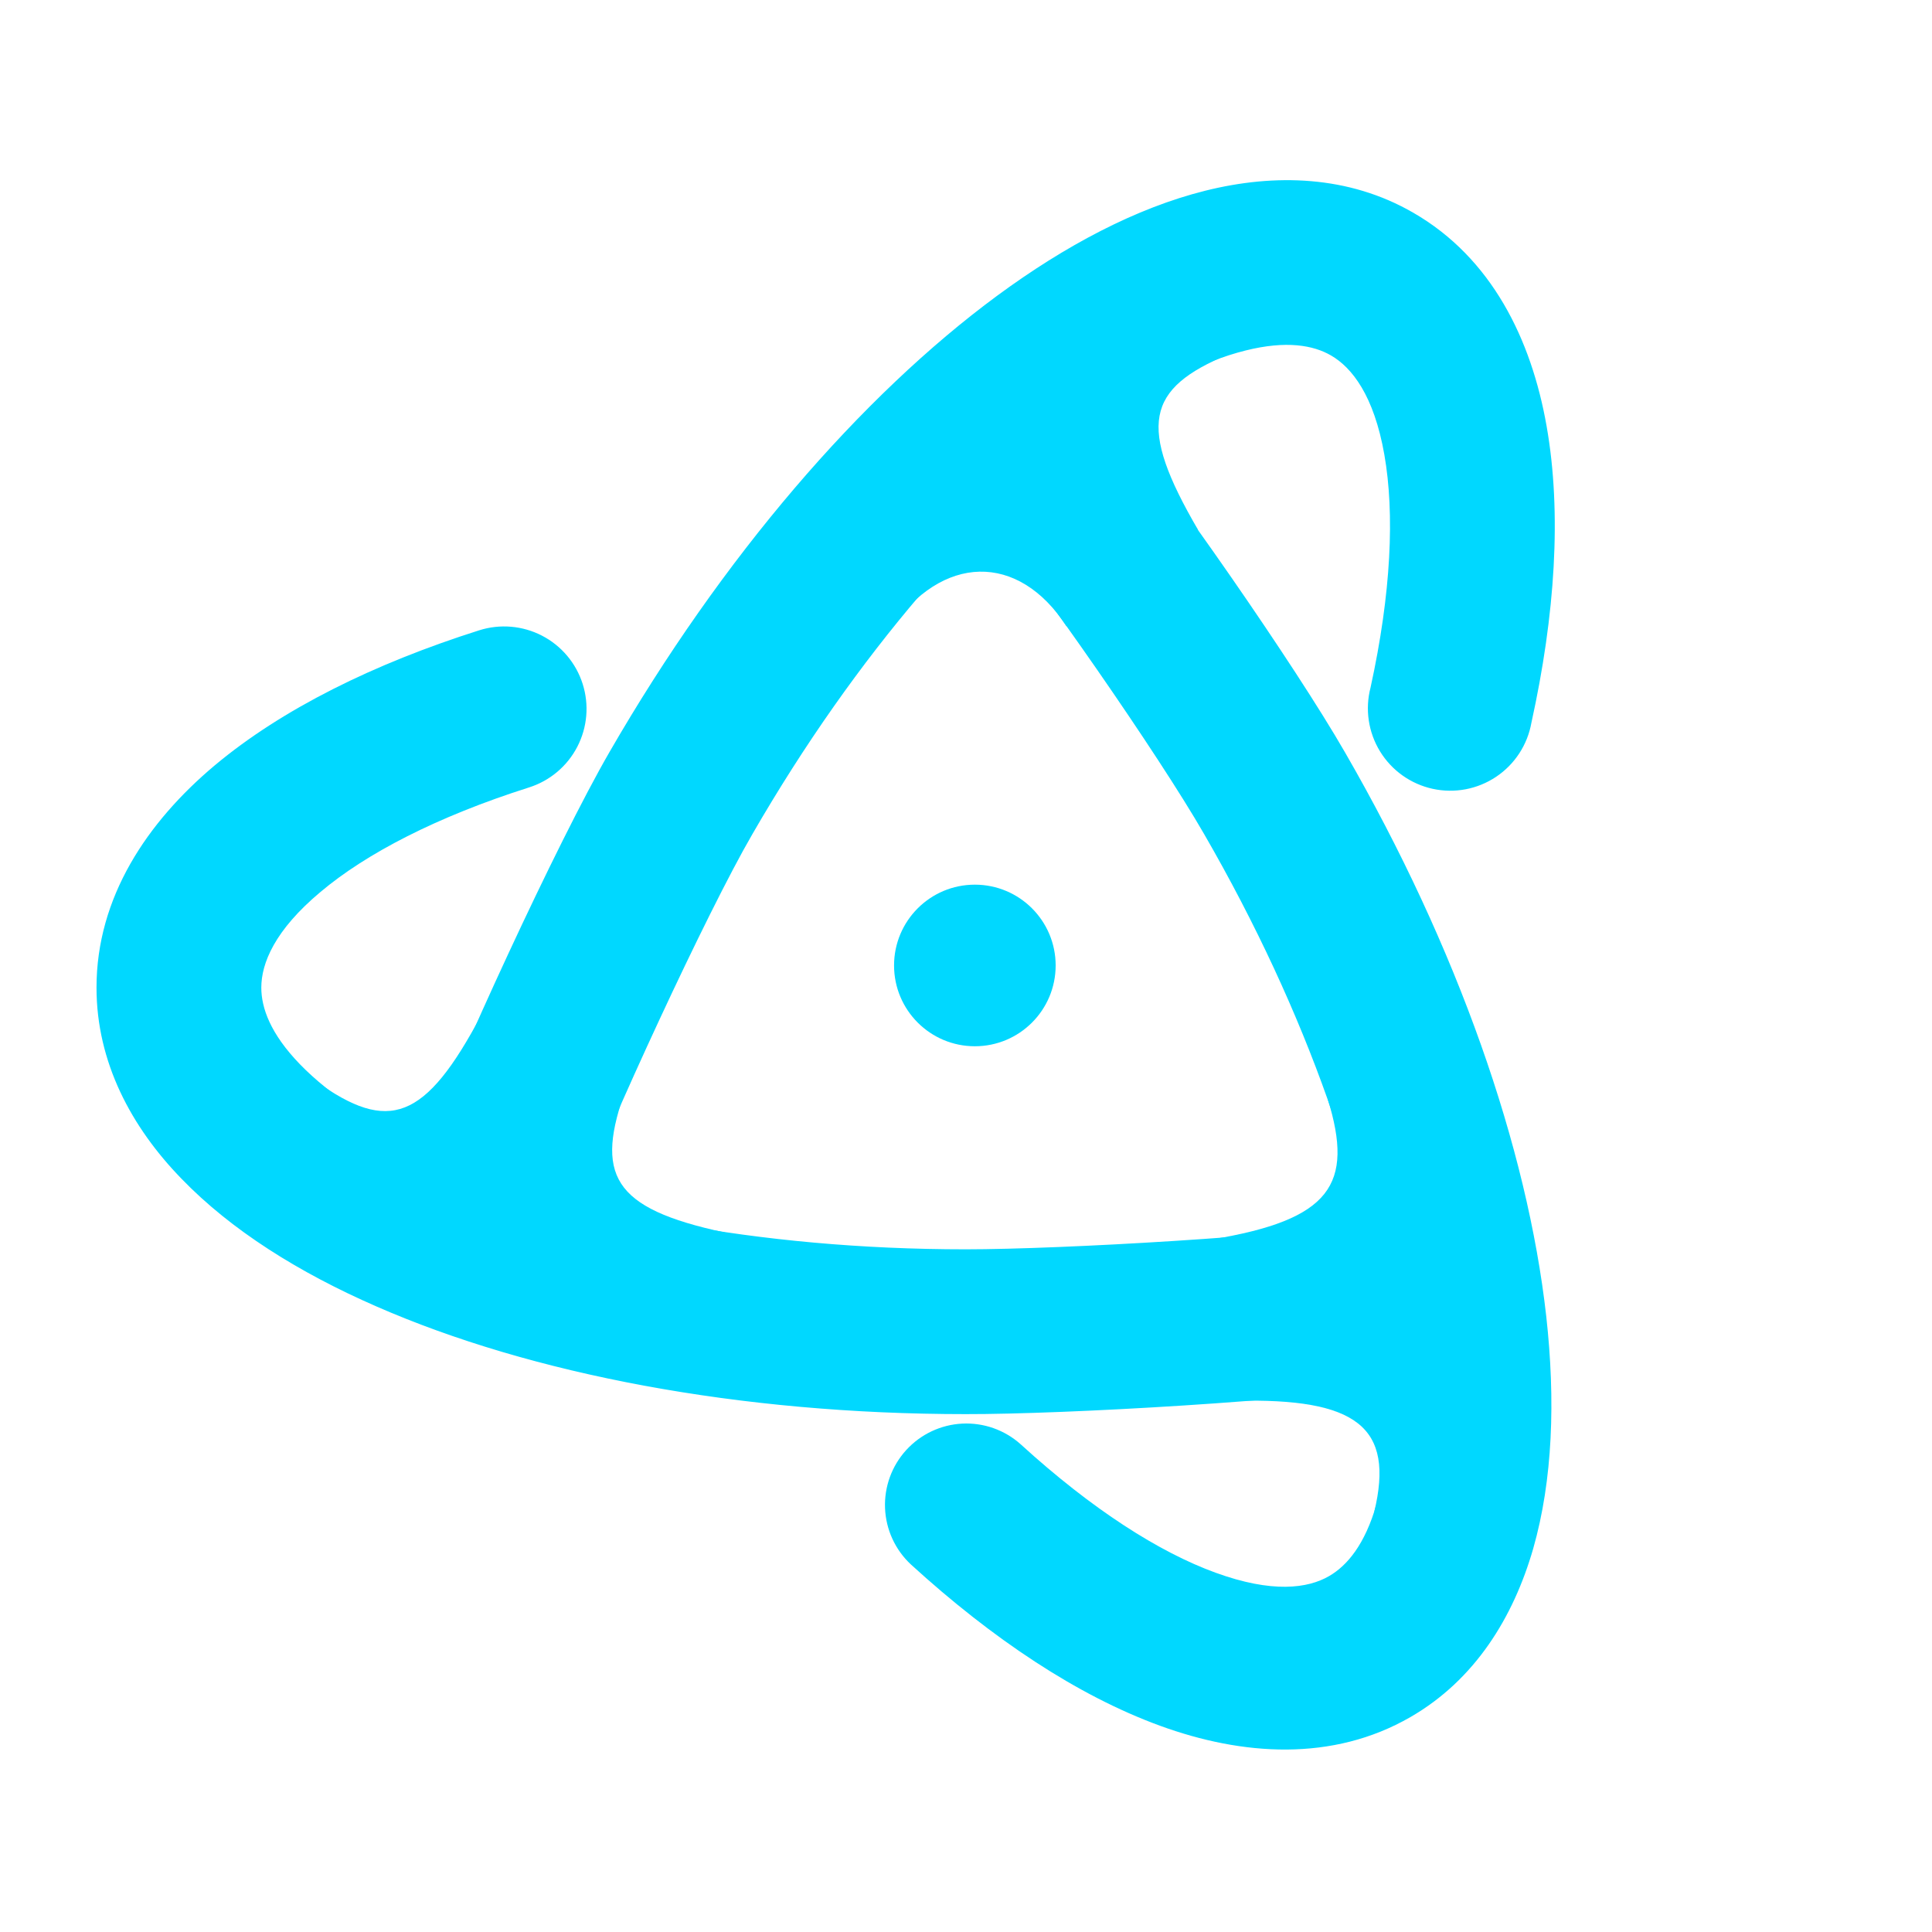 <svg width="951" height="951" viewBox="0 0 951 951" fill="none" xmlns="http://www.w3.org/2000/svg">
<path d="M488.148 195.495C492.202 192.142 496.877 189.62 501.906 188.074C506.935 186.528 512.219 185.987 517.457 186.483C522.694 186.979 527.783 188.502 532.432 190.965C537.081 193.427 541.2 196.782 544.552 200.836C575.837 238.805 637.569 327.751 662.092 370.401C717.641 466.651 751.879 565.251 761.12 647.934C765.713 689.222 764.324 728.534 754.71 762.238C744.936 796.155 726.027 826.868 694.3 845.188C655.896 867.355 611.51 864.257 570.969 849.461C530.269 834.613 488.339 806.571 448.386 770.09C440.658 762.898 436.081 752.947 435.65 742.399C435.218 731.851 438.968 721.559 446.084 713.761C453.199 705.963 463.105 701.289 473.649 700.754C484.192 700.22 494.52 703.869 502.387 710.908C537.64 743.063 570.702 764.107 598.37 774.149C626.252 784.297 643.771 781.894 654.24 775.805C663 770.731 671.867 760.422 677.635 740.178C683.511 719.668 685.38 691.572 681.481 656.854C673.736 587.47 644.092 499.446 592.655 410.46C570.393 371.744 511.252 286.533 482.86 252.06C479.507 248.005 476.986 243.33 475.439 238.302C473.893 233.273 473.352 227.989 473.848 222.751C474.344 217.513 475.867 212.425 478.33 207.776C480.793 203.126 484.147 199.008 488.202 195.655" fill="#00D8FF"/>
<path d="M722.082 634.77C722.963 639.957 722.814 645.267 721.642 650.396C720.471 655.525 718.3 660.374 715.255 664.664C712.209 668.954 708.349 672.603 703.893 675.401C699.437 678.199 694.474 680.092 689.287 680.972C640.759 689.026 524.501 695.673 475.309 695.581C364.21 695.581 261.657 675.978 185.437 642.595C147.354 625.984 114.077 605.099 89.721 579.888C65.097 554.57 48.005 522.736 48.005 486.148C48.005 441.815 72.896 404.96 105.958 377.186C139.181 349.357 184.476 327.084 236.019 310.74C246.148 307.524 257.139 308.464 266.575 313.352C271.247 315.772 275.397 319.089 278.787 323.114C282.178 327.138 284.742 331.79 286.334 336.805C287.926 341.821 288.515 347.1 288.067 352.343C287.619 357.586 286.142 362.689 283.722 367.361C281.302 372.034 277.985 376.183 273.961 379.573C269.936 382.964 265.284 385.528 260.269 387.121C214.868 401.542 180.042 419.649 157.502 438.611C134.748 457.626 128.125 474.023 128.125 486.148C128.125 496.297 132.665 509.116 147.3 524.232C162.149 539.561 185.544 555.211 217.538 569.205C281.474 597.194 372.543 615.461 475.309 615.461C522.58 615.461 634.699 608.971 675.88 601.974C681.067 601.093 686.377 601.243 691.506 602.414C696.636 603.586 701.484 605.756 705.774 608.802C710.065 611.847 713.713 615.708 716.511 620.164C719.31 624.619 721.203 629.582 722.082 634.77Z" fill="#00D8FF"/>
<path d="M722.082 634.77C722.963 639.957 722.814 645.267 721.642 650.396C720.471 655.525 718.3 660.374 715.255 664.664C712.209 668.954 708.349 672.603 703.893 675.401C699.437 678.199 694.474 680.092 689.287 680.972C640.759 689.026 524.501 695.673 475.309 695.581C364.21 695.581 261.657 675.978 185.437 642.595C147.354 625.984 114.077 605.099 89.721 579.888C65.097 554.57 48.005 522.736 48.005 486.148C48.005 441.815 72.896 404.96 105.958 377.186C139.181 349.357 184.476 327.084 236.019 310.74C246.148 307.524 257.139 308.464 266.575 313.352C271.247 315.772 275.397 319.089 278.787 323.114C282.178 327.138 284.742 331.79 286.334 336.805C287.926 341.821 288.515 347.1 288.067 352.343C287.619 357.586 286.142 362.689 283.722 367.361C281.302 372.034 277.985 376.183 273.961 379.573C269.936 382.964 265.284 385.528 260.269 387.121C214.868 401.542 180.042 419.649 157.502 438.611C134.748 457.626 128.125 474.023 128.125 486.148C128.125 496.297 132.665 509.116 147.3 524.232C162.149 539.561 185.544 555.211 217.538 569.205C281.474 597.194 372.543 615.461 475.309 615.461C522.58 615.461 634.699 608.971 675.88 601.974C681.067 601.093 686.377 601.243 691.506 602.414C696.636 603.586 701.484 605.756 705.774 608.802C710.065 611.847 713.713 615.708 716.511 620.164C719.31 624.619 721.203 629.582 722.082 634.77Z" stroke="#00D8FF"/>
<path d="M232.1 618.779C222.142 615.08 214.061 607.578 209.634 597.922C205.207 588.266 204.796 577.247 208.492 567.288C224.622 523.757 274.637 415.105 300.435 370.452C355.985 274.202 424.247 195.257 491.227 145.903C524.663 121.28 559.382 102.853 593.406 94.36C627.644 85.814 663.751 86.829 695.425 105.149C733.882 127.316 753.324 167.269 760.802 209.839C768.333 252.516 764.969 302.831 753.324 355.656C752.382 360.97 750.376 366.039 747.426 370.558C744.476 375.078 740.644 378.954 736.159 381.956C731.673 384.957 726.628 387.021 721.325 388.024C716.022 389.027 710.572 388.949 705.3 387.793C700.029 386.637 695.045 384.428 690.648 381.298C686.252 378.168 682.533 374.182 679.715 369.58C676.897 364.977 675.038 359.852 674.25 354.514C673.462 349.175 673.76 343.731 675.128 338.511C685.33 291.935 687.039 252.73 681.911 223.673C676.784 194.509 665.887 180.569 655.418 174.533C646.659 169.459 633.252 166.948 612.848 172.076C592.124 177.257 566.913 189.702 538.764 210.426C482.574 251.768 421.149 321.525 369.819 410.512C347.373 449.169 299.286 553.315 283.59 595.17C279.892 605.128 272.39 613.209 262.734 617.636C253.078 622.063 242.059 622.474 232.1 618.779Z" fill="#00D8FF"/>
<path d="M232.1 618.779C222.142 615.08 214.061 607.578 209.634 597.922C205.207 588.266 204.796 577.247 208.492 567.288C224.622 523.757 274.637 415.105 300.435 370.452C355.985 274.202 424.247 195.257 491.227 145.903C524.663 121.28 559.382 102.853 593.406 94.36C627.644 85.814 663.751 86.829 695.425 105.149C733.882 127.316 753.324 167.269 760.802 209.839C768.333 252.516 764.969 302.831 753.324 355.656C752.382 360.97 750.376 366.039 747.426 370.558C744.476 375.078 740.644 378.954 736.159 381.956C731.673 384.957 726.628 387.021 721.325 388.024C716.022 389.027 710.572 388.949 705.3 387.793C700.029 386.637 695.045 384.428 690.648 381.298C686.252 378.168 682.533 374.182 679.715 369.58C676.897 364.977 675.038 359.852 674.25 354.514C673.462 349.175 673.76 343.731 675.128 338.511C685.33 291.935 687.039 252.73 681.911 223.673C676.784 194.509 665.887 180.569 655.418 174.533C646.659 169.459 633.252 166.948 612.848 172.076C592.124 177.257 566.913 189.702 538.764 210.426C482.574 251.768 421.149 321.525 369.819 410.512C347.373 449.169 299.286 553.315 283.59 595.17C279.892 605.128 272.39 613.209 262.734 617.636C253.078 622.063 242.059 622.474 232.1 618.779Z" stroke="#00D8FF"/>
<path d="M238.392 594.021L306.977 539.137C292.674 580.632 303.609 596.131 361.862 607.722L293.277 662.607L238.392 594.021Z" fill="#00D8FF"/>
<path d="M188.602 613.692L155.635 532.271C191.303 557.849 209.283 551.805 237.056 499.304L270.023 580.725L188.602 613.692Z" fill="#00D8FF"/>
<path d="M518.126 159.48L604.686 174.435C564.138 191.239 559.786 209.52 589.73 260.814L503.171 246.04L518.126 159.48Z" fill="#00D8FF"/>
<path d="M731.515 675.88L676.407 744.355C686.656 702.207 667.568 688.14 608.19 689.54L662.986 620.924L731.515 675.88Z" fill="#00D8FF"/>
<path d="M524.922 221.026L525.047 308.384C501.147 271.57 463.575 272.732 438.126 309.903L437.086 222.067L524.922 221.026Z" fill="#00D8FF"/>
<path d="M720.331 598.21L653.595 541.09C666.521 583.036 655.117 600.421 596.514 610.082L663.211 664.945L720.331 598.21Z" fill="#00D8FF"/>
<circle cx="479.859" cy="475.233" r="39.772" fill="#00D8FF"/>
</svg>
